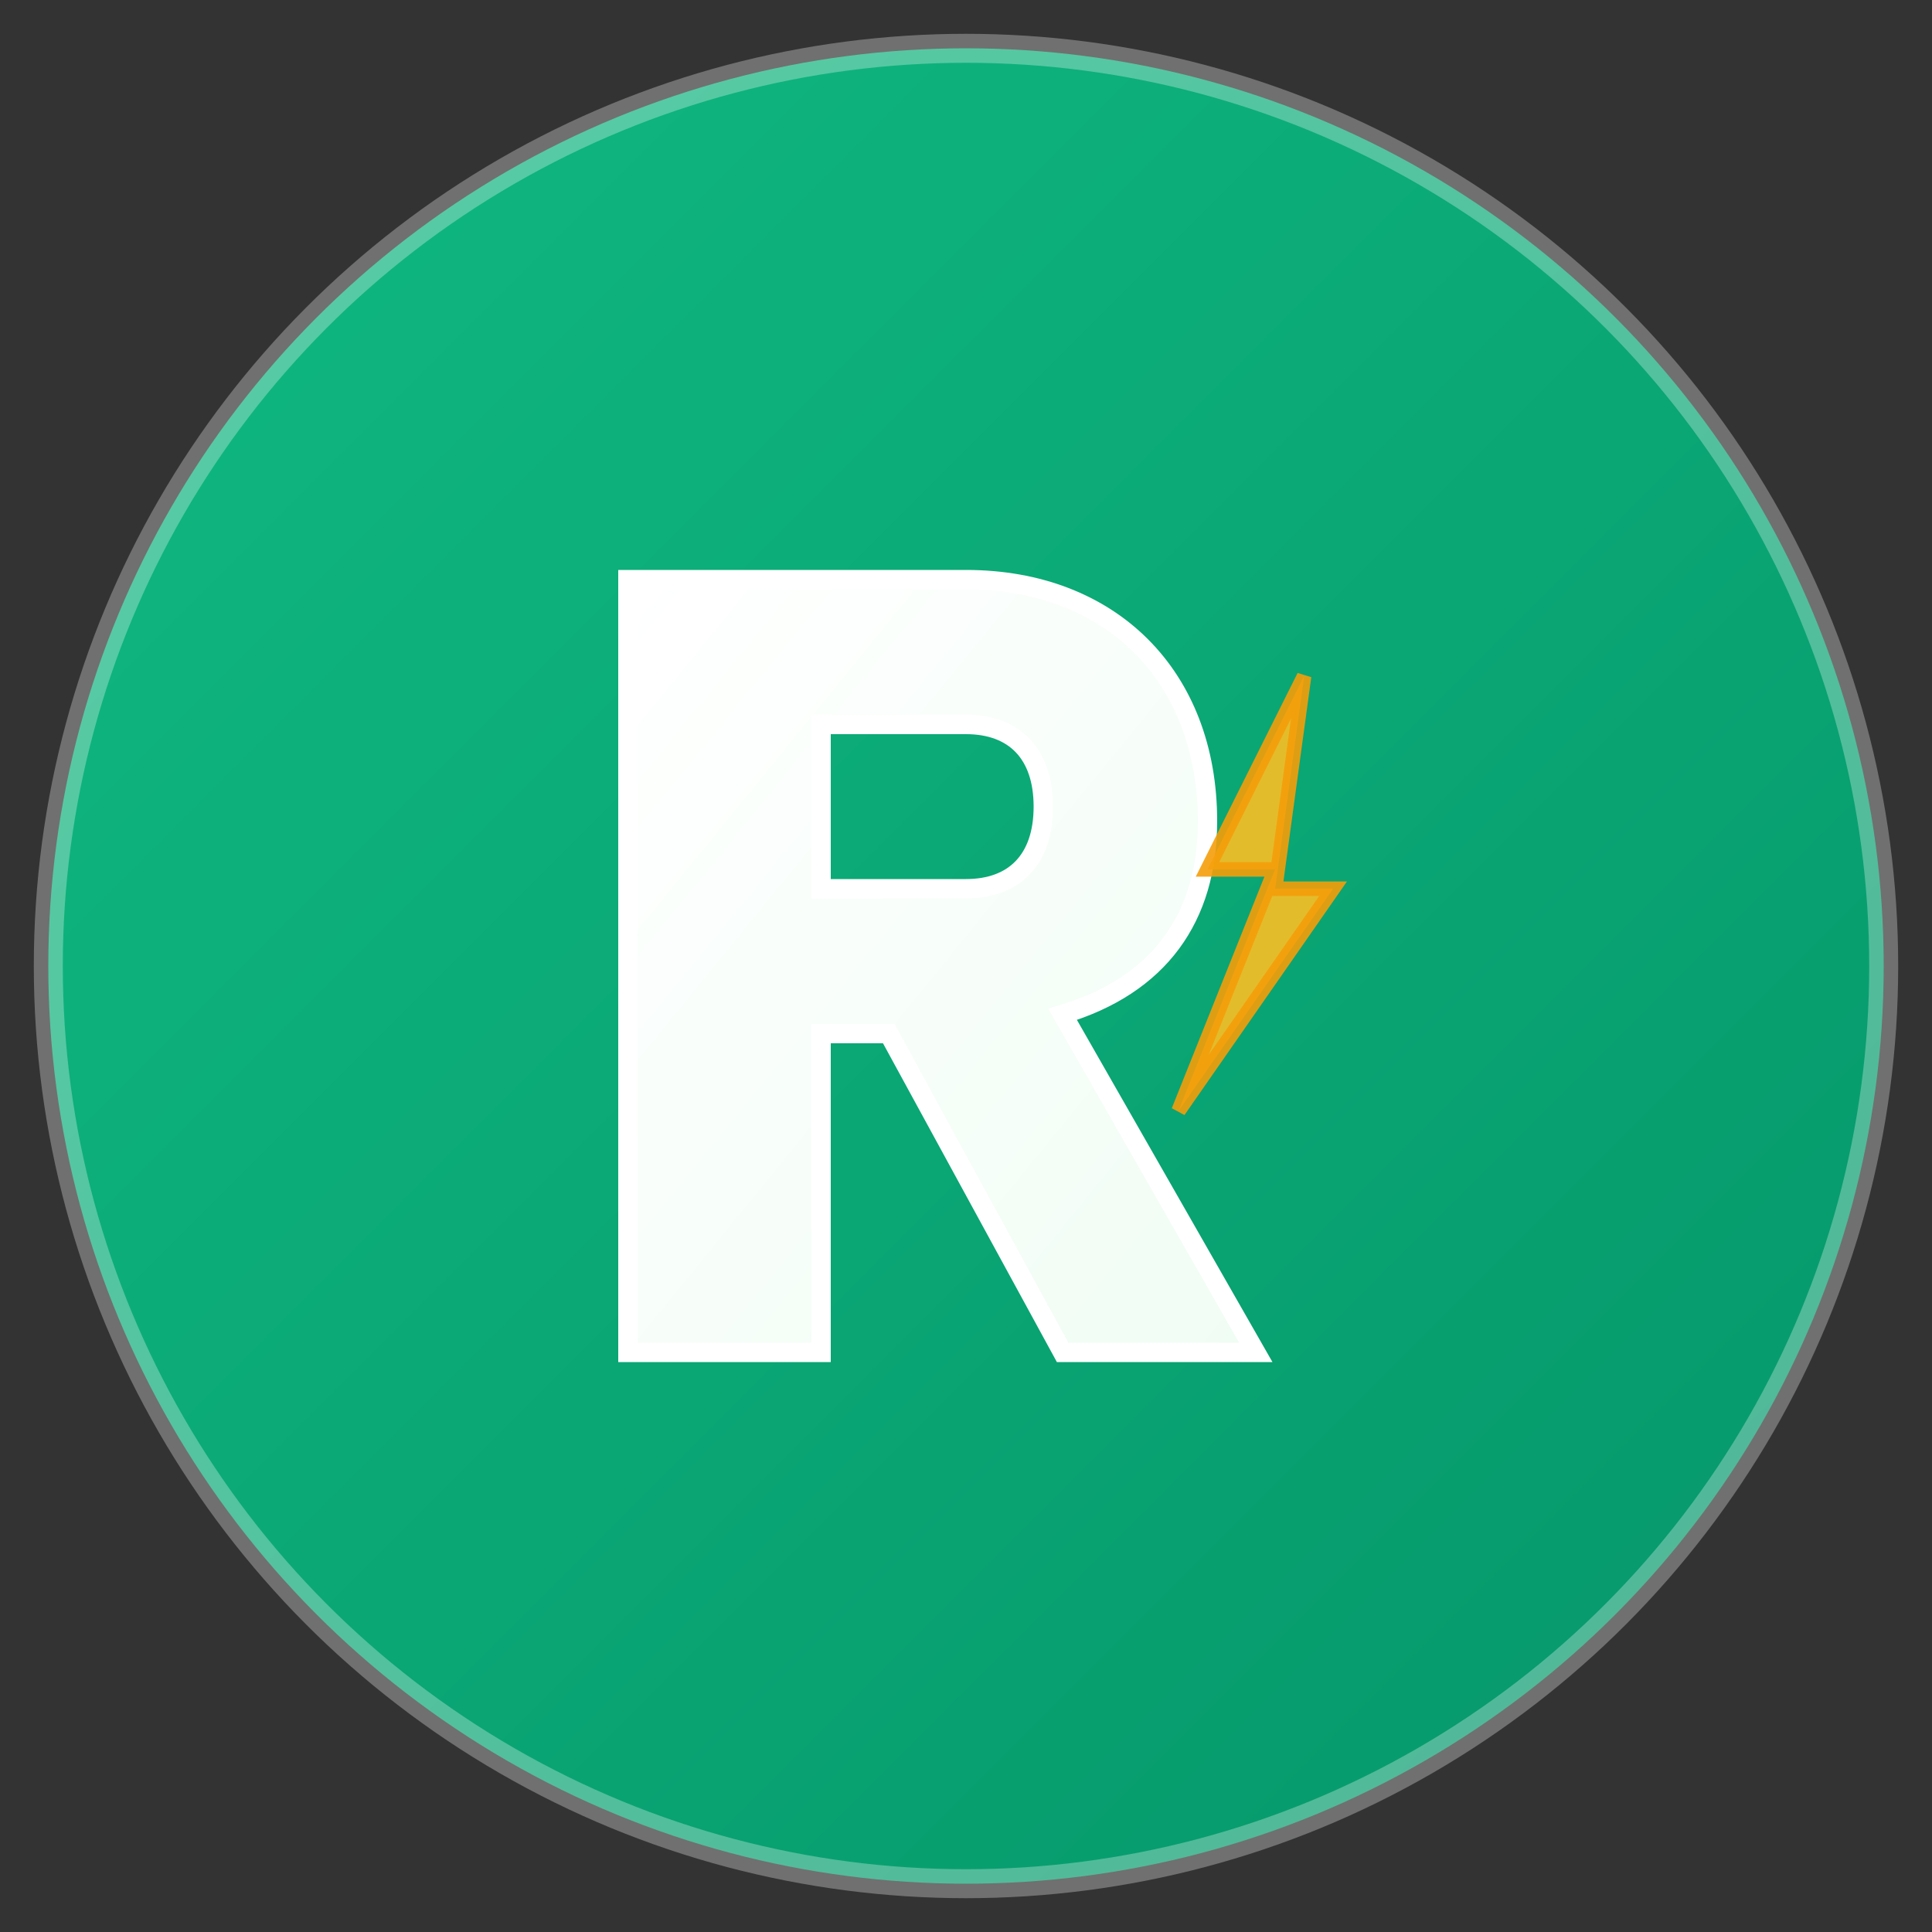 <svg width="200" height="200" viewBox="0 0 200 200" fill="none" xmlns="http://www.w3.org/2000/svg">
  <rect x="0" y="0" width="200" height="200" fill="#333333" stroke="none"/>
  <!-- Background Circle -->
  <circle cx="100" cy="100" r="95" fill="url(#gradient)" />
  
  <!-- Gradient Definition -->
  <defs>
    <linearGradient id="gradient" x1="0%" y1="0%" x2="100%" y2="100%">
      <stop offset="0%" style="stop-color:#10b981;stop-opacity:1" />
      <stop offset="100%" style="stop-color:#059669;stop-opacity:1" />
    </linearGradient>
    <linearGradient id="iconGradient" x1="0%" y1="0%" x2="100%" y2="100%">
      <stop offset="0%" style="stop-color:#ffffff;stop-opacity:1" />
      <stop offset="100%" style="stop-color:#f0fdf4;stop-opacity:1" />
    </linearGradient>
  </defs>
  
  <!-- Letter R with modern design -->
  <g transform="translate(50, 50)">
    <!-- Main R shape -->
    <path d="M 15 10 L 50 10 C 65 10, 75 20, 75 35 C 75 45, 70 52, 60 55 L 80 90 L 60 90 L 42 57 L 35 57 L 35 90 L 15 90 Z M 35 25 L 35 42 L 50 42 C 55 42, 58 39, 58 33.5 C 58 28, 55 25, 50 25 Z" 
          fill="url(#iconGradient)" 
          stroke="white" 
          stroke-width="2"/>
    
    <!-- Lightning bolt accent -->
    <path d="M 85 20 L 75 40 L 82 40 L 72 65 L 88 42 L 82 42 Z" 
          fill="#fbbf24" 
          stroke="#f59e0b" 
          stroke-width="1.5"
          opacity="0.9"/>
  </g>
  
  <!-- Outer ring -->
  <circle cx="100" cy="100" r="95" fill="none" stroke="white" stroke-width="3" opacity="0.3"/>
</svg>
